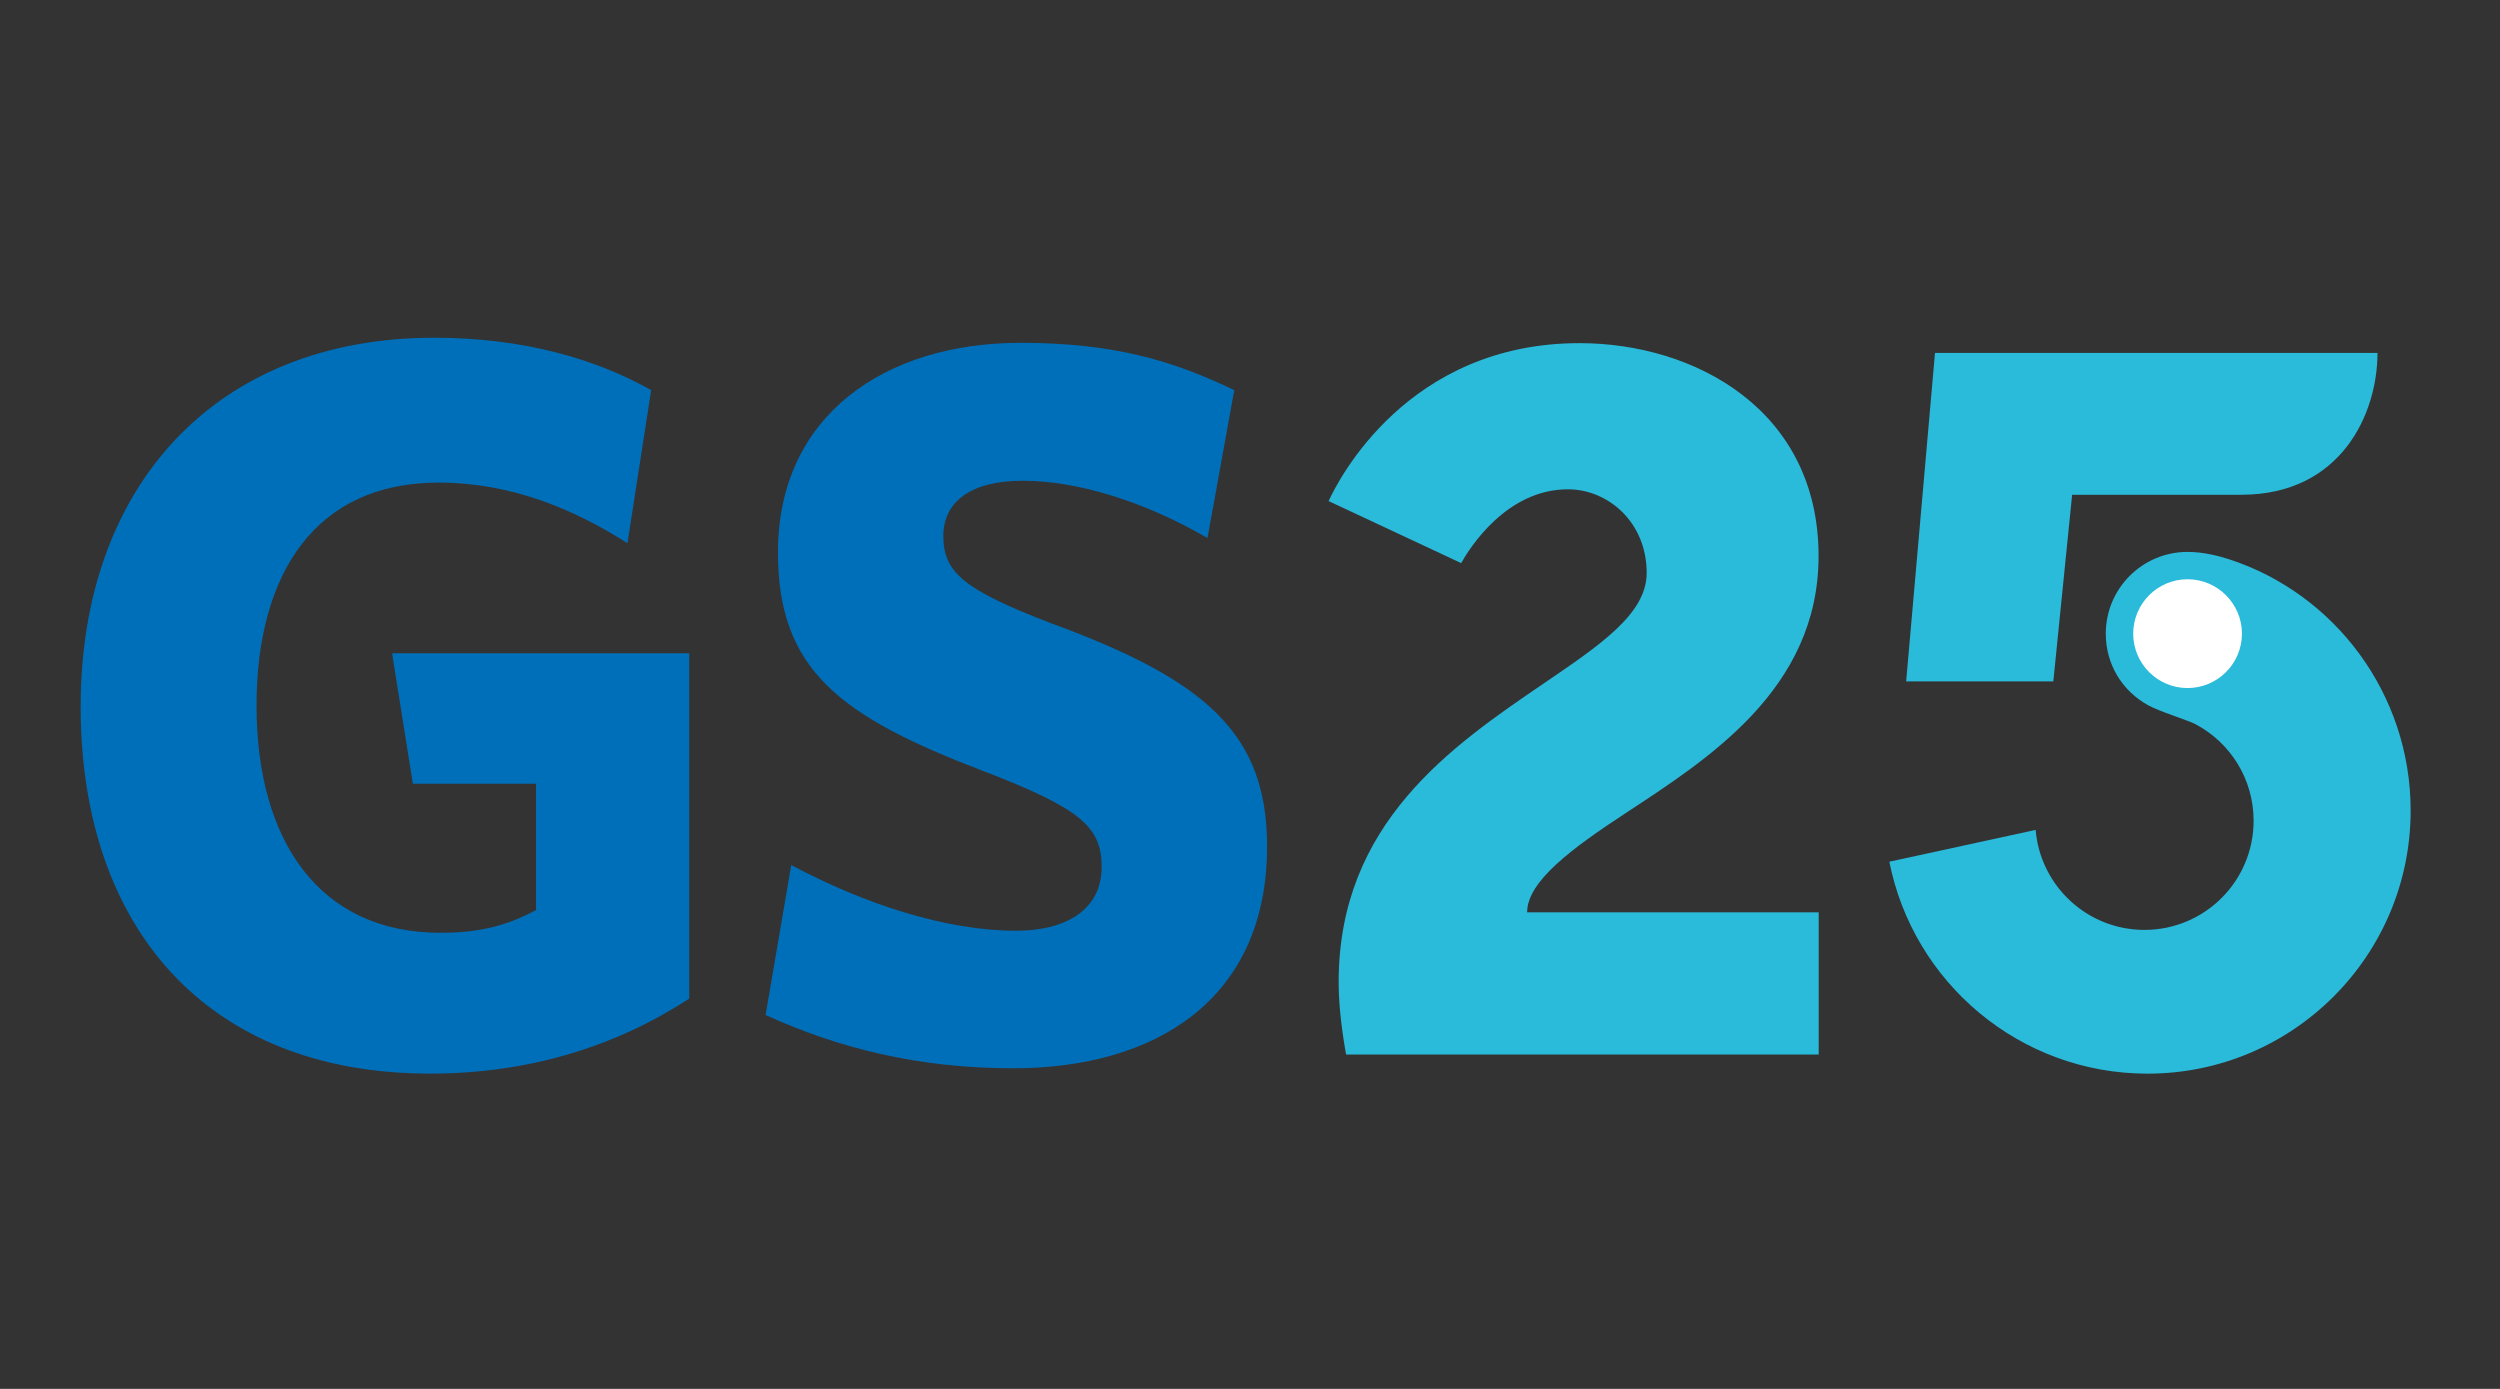 <svg width="54" height="30" viewBox="0 0 54 30" fill="none" xmlns="http://www.w3.org/2000/svg">
<rect x="0" y="0" width="54" height="30" fill="#333333" stroke="none"/>
<path fill-rule="evenodd" clip-rule="evenodd" d="M14.887 21.569V14.111H8.469L8.918 16.929H11.578V19.656C10.958 19.994 10.357 20.148 9.513 20.148C6.87 20.148 5.541 18.125 5.541 15.243C5.541 12.377 6.825 10.424 9.47 10.424C11.049 10.424 12.4 11.001 13.553 11.733L14.065 8.427C12.843 7.737 11.267 7.295 9.38 7.295C4.65 7.295 1.742 10.51 1.742 15.263C1.742 19.994 4.43 23.19 9.291 23.19C11.401 23.19 13.288 22.614 14.887 21.569Z" fill="#006FBA"/>
<path fill-rule="evenodd" clip-rule="evenodd" d="M27.369 18.282C27.369 15.841 26.041 14.687 22.711 13.465C20.8 12.734 20.376 12.356 20.376 11.575C20.376 10.865 20.932 10.384 22.09 10.384C23.262 10.384 24.707 10.824 26.082 11.621L26.66 8.427C25.325 7.784 24.04 7.405 22.042 7.405C19.113 7.405 16.804 8.978 16.804 11.933C16.804 14.463 18.134 15.464 21.199 16.639C23.354 17.463 23.796 17.864 23.796 18.727C23.796 19.637 23.041 20.104 21.952 20.104C20.421 20.104 18.67 19.526 17.091 18.685L16.537 21.924C18.093 22.634 19.824 23.075 21.885 23.075C24.929 23.075 27.369 21.613 27.369 18.282Z" fill="#006FBA"/>
<path d="M35.113 17.564C36.88 16.401 39.281 14.89 39.281 12.011C39.281 8.851 36.603 7.412 34.116 7.412C30.405 7.412 28.908 10.363 28.698 10.823L31.561 12.163C31.74 11.843 32.536 10.569 33.868 10.569C34.729 10.569 35.568 11.275 35.568 12.374C35.568 13.259 34.571 13.927 33.33 14.772C31.363 16.113 28.915 17.781 28.915 21.21C28.915 21.659 28.966 22.159 29.075 22.778H39.284V19.707H32.986C32.986 19.034 33.963 18.319 35.113 17.564Z" fill="#2ABADA"/>
<path d="M47.251 15.158C46.44 15.158 45.781 14.498 45.781 13.687C45.781 12.876 46.44 12.217 47.251 12.217C48.062 12.217 48.722 12.876 48.722 13.687C48.722 14.498 48.062 15.158 47.251 15.158Z" fill="white"/>
<path d="M48.147 12.08C47.95 12.015 47.602 11.921 47.251 11.921C46.276 11.921 45.485 12.711 45.485 13.687C45.485 14.35 45.836 14.917 46.391 15.229C46.635 15.367 47.257 15.554 47.431 15.647C48.174 16.044 48.678 16.827 48.678 17.727C48.678 19.03 47.623 20.086 46.32 20.086C45.085 20.086 44.071 19.135 43.97 17.926L40.81 18.613C41.325 21.222 43.625 23.191 46.386 23.191C49.525 23.191 52.07 20.646 52.07 17.507C52.07 14.981 50.425 12.82 48.147 12.08ZM47.251 14.862C46.603 14.862 46.077 14.335 46.077 13.687C46.077 13.04 46.603 12.512 47.251 12.512C47.899 12.512 48.426 13.04 48.426 13.687C48.426 14.335 47.899 14.862 47.251 14.862Z" fill="#2ABADA"/>
<path d="M41.796 7.623L41.173 14.718H44.352L44.758 10.687H48.409C50.569 10.687 51.354 8.936 51.354 7.623H41.796Z" fill="#2ABADA"/>
</svg>
